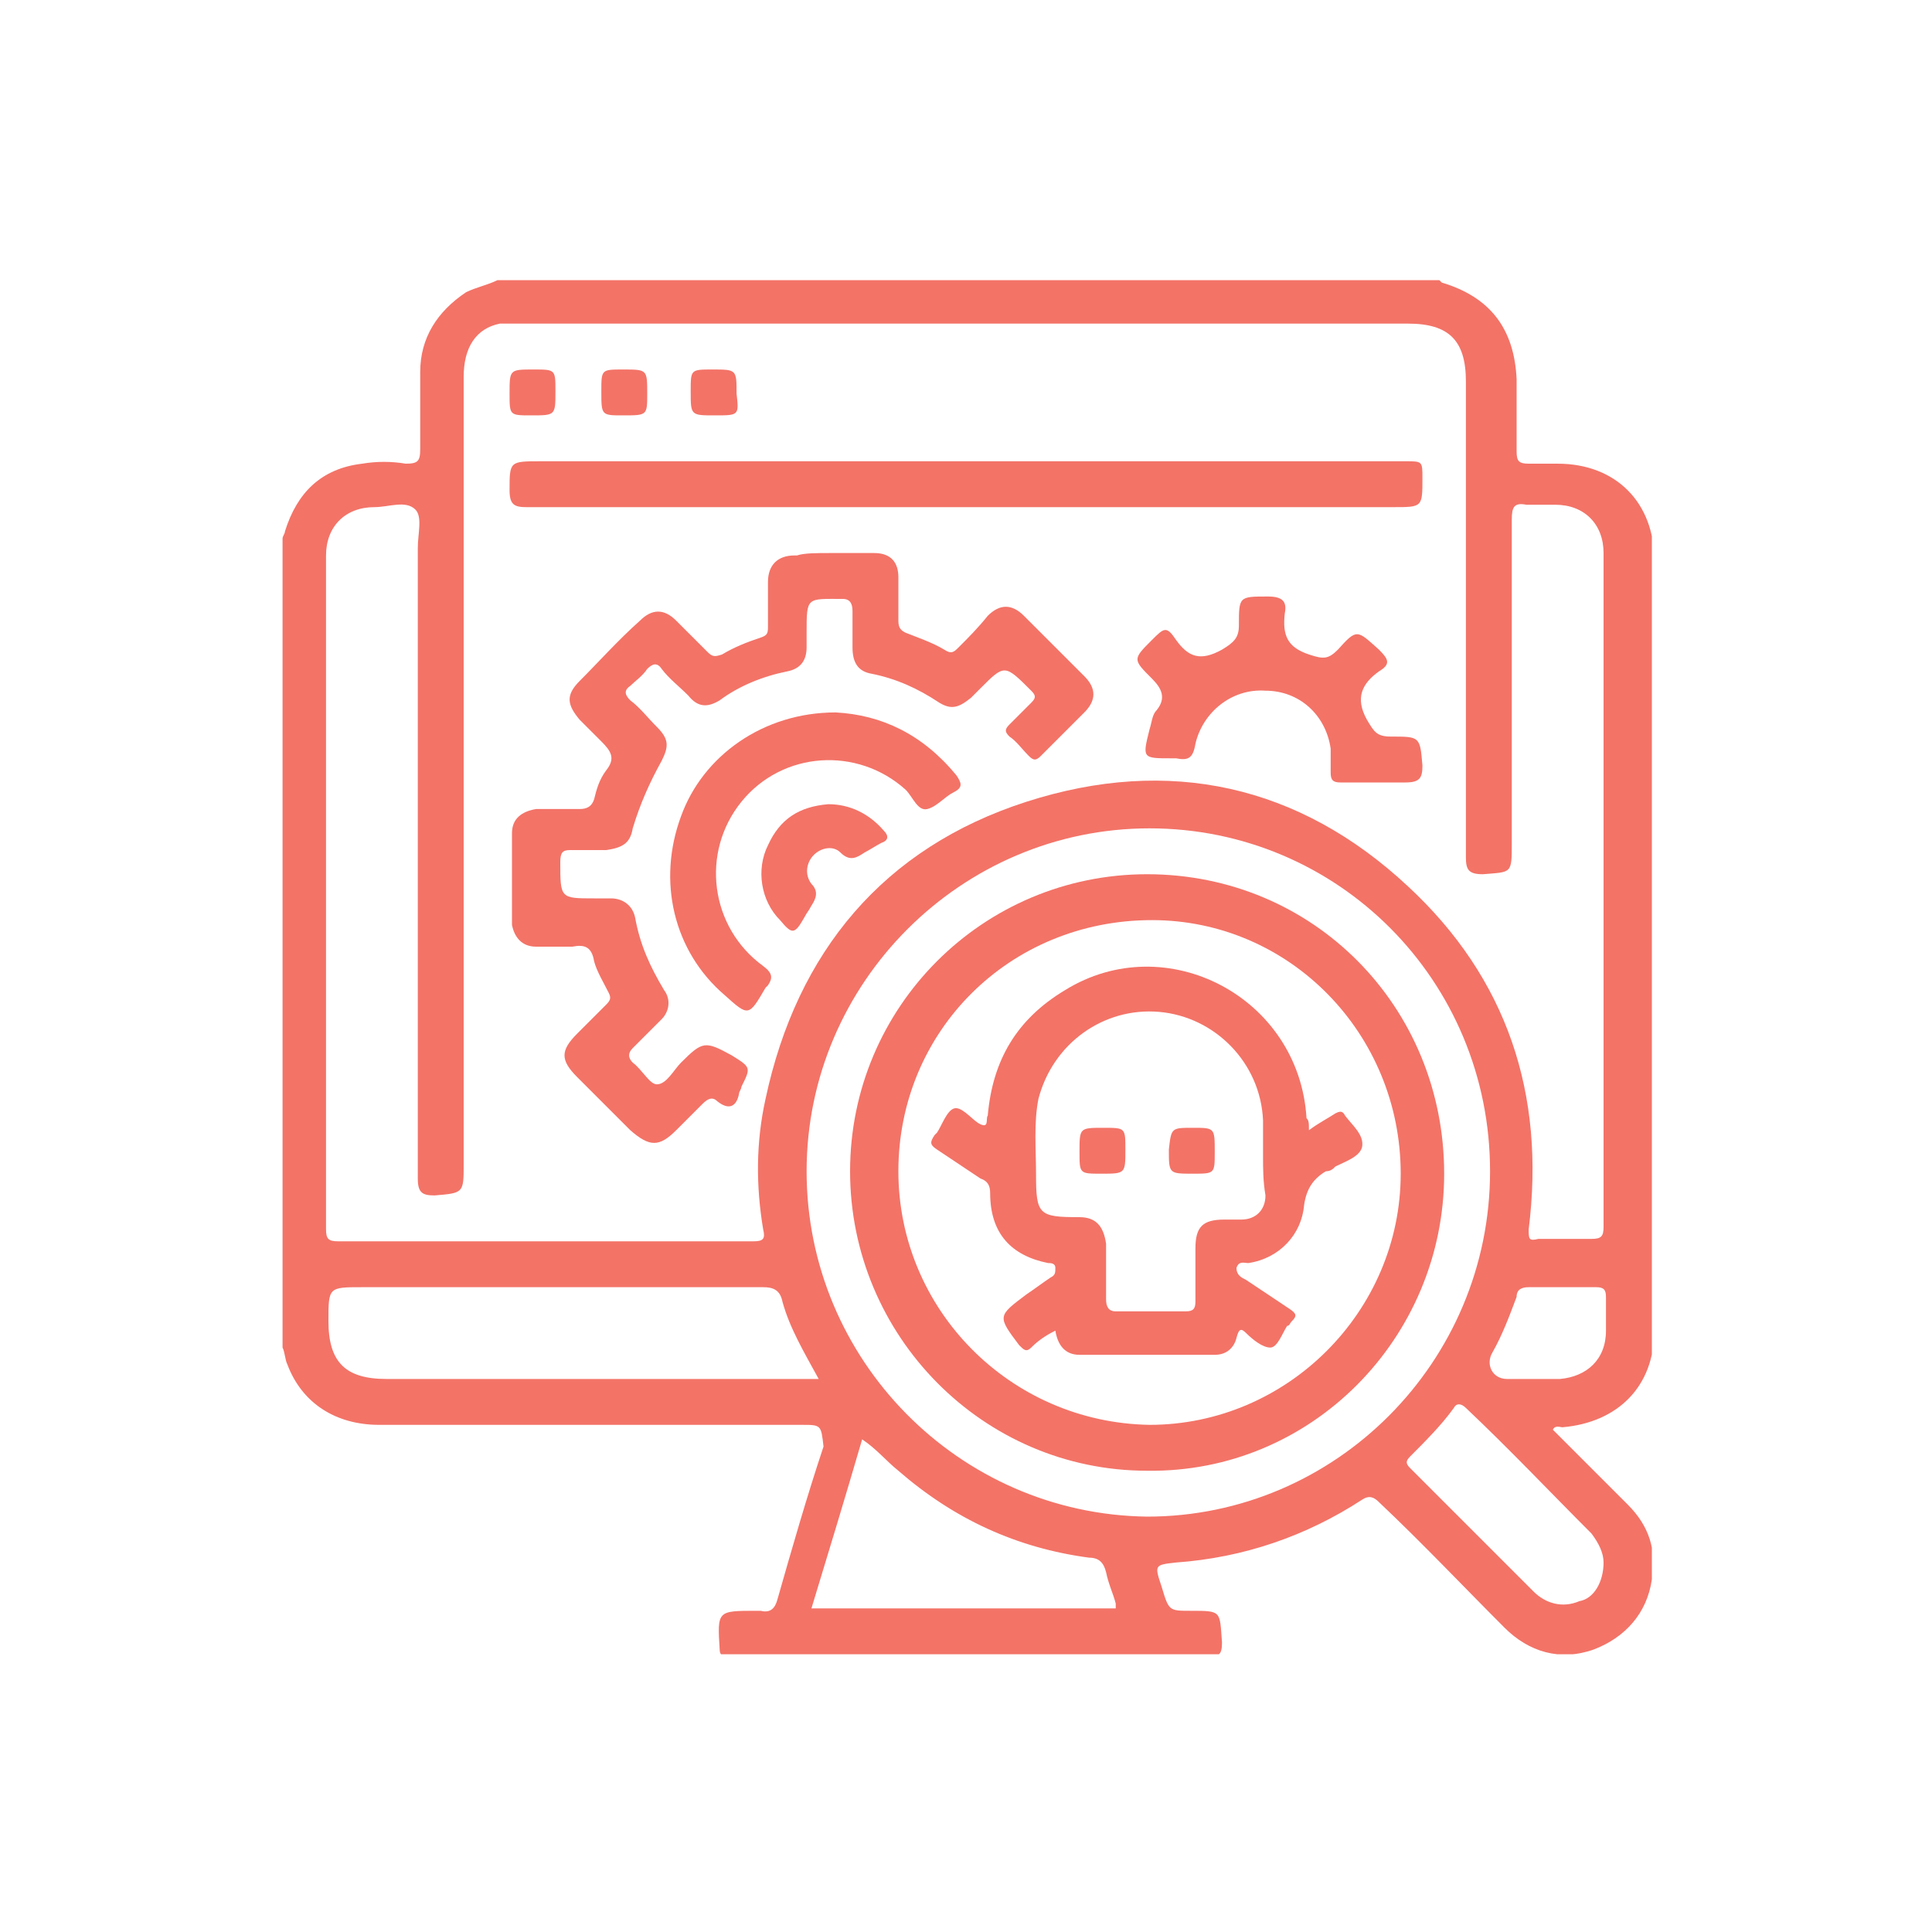 <?xml version="1.0" encoding="utf-8"?>
<!-- Generator: Adobe Illustrator 25.4.1, SVG Export Plug-In . SVG Version: 6.00 Build 0)  -->
<svg version="1.1" id="Layer_1" xmlns="http://www.w3.org/2000/svg" xmlns:xlink="http://www.w3.org/1999/xlink" x="0px" y="0px"
	 viewBox="0 0 80 80" style="enable-background:new 0 0 80 80;" xml:space="preserve">
<style type="text/css">
	.st0{clip-path:url(#SVGID_00000180363469571949543880000017754002206032522675_);fill:#F37367;}
	.st1{fill:#F37367;}
	.st2{clip-path:url(#SVGID_00000155146639847329560880000004208967449300435856_);fill:#F37367;}
	.st3{clip-path:url(#SVGID_00000174595839835901352820000002851082652995717030_);fill:#F37367;}
	.st4{clip-path:url(#SVGID_00000133504241776773194670000007623575613520086692_);fill:#F37367;}
	.st5{clip-path:url(#SVGID_00000181791250772374705010000006975467120343404433_);fill:#F37367;}
	.st6{clip-path:url(#SVGID_00000112629490001122596500000003335841698531699331_);fill:#F37367;}
	.st7{clip-path:url(#SVGID_00000060716217572819385570000018261456824762270339_);fill:#F37367;}
	.st8{clip-path:url(#SVGID_00000162347830823581502450000006940469589549208704_);fill:#F37367;}
	.st9{clip-path:url(#SVGID_00000162311056603908217480000010917316337053666184_);fill:#F37367;}
</style>
<g>
	<defs>
		<rect id="SVGID_00000153697114647545129480000003170641584202687151_" x="11.7" y="11.5" width="56.7" height="57"/>
	</defs>
	<clipPath id="SVGID_00000168078885881173685800000009862155029941450662_">
		<use xlink:href="#SVGID_00000153697114647545129480000003170641584202687151_"  style="overflow:visible;"/>
	</clipPath>
	<path style="clip-path:url(#SVGID_00000168078885881173685800000009862155029941450662_);fill:#F37367;" d="M64.6,53.3
		c-0.4,0-0.9,0-1.3,0c-0.3,0-0.5,0.1-0.5,0.4c-0.3,0.8-0.6,1.6-1,2.3c-0.3,0.5,0,1.1,0.6,1.1c0.7,0,1.4,0,2.2,0
		c1.1-0.1,1.9-0.8,1.9-2c0-0.5,0-1,0-1.4c0-0.3-0.1-0.4-0.4-0.4C65.6,53.3,65.1,53.3,64.6,53.3 M66.4,64.7c0-0.4-0.2-0.8-0.5-1.2
		c-1.7-1.7-3.4-3.5-5.2-5.2c-0.2-0.2-0.4-0.2-0.5,0c-0.5,0.7-1.2,1.4-1.8,2c-0.2,0.2-0.2,0.3,0,0.5c0.4,0.4,0.8,0.8,1.2,1.2
		c1.3,1.3,2.6,2.6,3.9,3.9c0.5,0.5,1.2,0.7,1.9,0.4C66,66.2,66.4,65.5,66.4,64.7 M46.2,66.6c0-0.1,0-0.1,0-0.2
		c-0.1-0.4-0.3-0.8-0.4-1.3c-0.1-0.4-0.3-0.6-0.7-0.6c-3-0.4-5.6-1.6-7.9-3.6c-0.5-0.4-0.9-0.9-1.5-1.3c-0.7,2.4-1.4,4.7-2.1,7H46.2
		z M33.9,57.1c-0.6-1.1-1.2-2.1-1.5-3.2c-0.1-0.5-0.4-0.6-0.8-0.6c-5.5,0-11.1,0-16.6,0c-1.4,0-1.4,0-1.4,1.4c0,1.7,0.7,2.4,2.4,2.4
		c5.8,0,11.5,0,17.3,0H33.9z M61.7,48.5c0-7.9-6.3-14.2-14.1-14.2c-7.8,0-14.2,6.4-14.2,14.2c0,7.8,6.3,14.2,14.1,14.3
		C55.3,62.8,61.7,56.4,61.7,48.5 M40,13.4c-6.2,0-12.3,0-18.5,0c-0.3,0-0.5,0-0.8,0c-1,0.2-1.5,1-1.5,2.2c0,10.9,0,21.7,0,32.6
		c0,1.2,0,1.2-1.2,1.3c-0.5,0-0.7-0.1-0.7-0.7c0-8.7,0-17.4,0-26.1c0-0.6,0.2-1.3-0.1-1.6c-0.4-0.4-1.1-0.1-1.7-0.1
		c-1.2,0-2,0.8-2,2c0,9.3,0,18.6,0,27.9c0,0.4,0.1,0.5,0.5,0.5c5.7,0,11.5,0,17.2,0c0.4,0,0.5-0.1,0.4-0.5c-0.3-1.8-0.3-3.6,0.1-5.4
		c1.3-6.1,4.9-10.4,10.8-12.3c5.9-1.9,11.3-0.7,15.8,3.5c4.1,3.8,5.7,8.6,5,14.2c0,0.4,0,0.5,0.4,0.4c0.7,0,1.4,0,2.2,0
		c0.4,0,0.5-0.1,0.5-0.5c0-9.3,0-18.6,0-27.9c0-1.2-0.8-2-2-2c-0.4,0-0.8,0-1.2,0c-0.5-0.1-0.6,0.1-0.6,0.6c0,4.5,0,8.9,0,13.4
		c0,1.3,0,1.2-1.2,1.3c-0.6,0-0.7-0.2-0.7-0.7c0-6.6,0-13.1,0-19.7c0-1.7-0.7-2.4-2.4-2.4C52.3,13.4,46.1,13.4,40,13.4 M11.7,55.8
		V22.3c0-0.1,0.1-0.2,0.1-0.3c0.5-1.6,1.5-2.6,3.2-2.8c0.6-0.1,1.2-0.1,1.8,0c0.5,0,0.6-0.1,0.6-0.6c0-1.1,0-2.1,0-3.2
		c0-1.4,0.7-2.5,1.9-3.3c0.4-0.2,0.9-0.3,1.3-0.5h39c0,0,0.1,0.1,0.1,0.1c2,0.6,3,1.9,3.1,4c0,1,0,2,0,3c0,0.4,0.1,0.5,0.5,0.5
		c0.4,0,0.8,0,1.2,0c2.4,0,4,1.6,4,4c0,2.4,0,4.9,0,7.3c0,8.2,0,16.4,0,24.6c0,2.3-1.5,3.8-3.8,4c-0.1,0-0.3-0.1-0.4,0.1
		c0.1,0.1,0.3,0.3,0.4,0.4c0.9,0.9,1.8,1.8,2.7,2.7c0.9,0.9,1.2,1.9,1,3.1c-0.2,1.4-1.1,2.4-2.4,2.9c-1.4,0.5-2.7,0.1-3.7-0.9
		c-1.7-1.7-3.4-3.5-5.2-5.2c-0.2-0.2-0.4-0.3-0.7-0.1c-2.3,1.5-4.9,2.4-7.7,2.6c-0.9,0.1-0.9,0.1-0.6,1c0.3,1,0.3,1,1.2,1
		c1.3,0,1.2,0,1.3,1.3c0,0.5-0.1,0.6-0.6,0.6c-6.5,0-13.1,0-19.6,0c-0.1,0-0.2,0-0.3,0c-0.2,0-0.3-0.1-0.3-0.3
		c-0.1-1.6-0.1-1.6,1.5-1.6c0.1,0,0.1,0,0.2,0c0.4,0.1,0.6-0.1,0.7-0.5c0.6-2.1,1.2-4.2,1.9-6.3C34,59,34,59,33.2,59
		c-5.8,0-11.7,0-17.5,0c-1.8,0-3.2-0.9-3.8-2.5C11.8,56.3,11.8,56,11.7,55.8"/>
	<path style="clip-path:url(#SVGID_00000168078885881173685800000009862155029941450662_);fill:#F37367;" d="M34.4,22.9
		c0.6,0,1.2,0,1.8,0c0.7,0,1,0.4,1,1c0,0.6,0,1.2,0,1.8c0,0.3,0.1,0.4,0.3,0.5c0.5,0.2,1.1,0.4,1.6,0.7c0.3,0.2,0.4,0.1,0.6-0.1
		c0.4-0.4,0.8-0.8,1.2-1.3c0.5-0.5,1-0.5,1.5,0c0.8,0.8,1.7,1.7,2.5,2.5c0.5,0.5,0.5,1,0,1.5c-0.6,0.6-1.2,1.2-1.8,1.8
		c-0.2,0.2-0.3,0.2-0.5,0c-0.3-0.3-0.5-0.6-0.8-0.8c-0.2-0.2-0.2-0.3,0-0.5c0.3-0.3,0.6-0.6,0.9-0.9c0.2-0.2,0.2-0.3,0-0.5
		c-1.1-1.1-1.1-1.1-2.1-0.1c-0.1,0.1-0.2,0.2-0.4,0.4c-0.5,0.4-0.8,0.5-1.3,0.2c-0.9-0.6-1.8-1-2.8-1.2c-0.6-0.1-0.8-0.5-0.8-1.1
		c0-0.5,0-1,0-1.5c0-0.3-0.1-0.5-0.4-0.5c-1.5,0-1.5-0.1-1.5,1.4c0,0.2,0,0.4,0,0.6c0,0.6-0.3,0.9-0.8,1c-1,0.2-2,0.6-2.8,1.2
		c-0.5,0.3-0.9,0.3-1.3-0.2c-0.4-0.4-0.8-0.7-1.1-1.1c-0.2-0.3-0.4-0.2-0.6,0c-0.2,0.3-0.5,0.5-0.7,0.7c-0.3,0.2-0.2,0.4,0,0.6
		c0.4,0.3,0.7,0.7,1.1,1.1c0.5,0.5,0.5,0.8,0.2,1.4c-0.5,0.9-0.9,1.8-1.2,2.8c-0.1,0.6-0.4,0.8-1.1,0.9c-0.5,0-1,0-1.5,0
		c-0.3,0-0.4,0.1-0.4,0.5c0,1.5,0,1.5,1.4,1.5c0.2,0,0.4,0,0.7,0c0.5,0,0.9,0.3,1,0.8c0.2,1.1,0.6,2,1.2,3c0.3,0.4,0.2,0.9-0.1,1.2
		c-0.4,0.4-0.8,0.8-1.2,1.2c-0.2,0.2-0.2,0.4,0,0.6c0.4,0.3,0.7,0.9,1,0.9c0.4,0,0.7-0.6,1-0.9c0.9-0.9,1-0.9,2.1-0.3
		c0.8,0.5,0.8,0.5,0.4,1.3c0,0.1-0.1,0.2-0.1,0.3c-0.1,0.5-0.4,0.7-0.9,0.3c-0.2-0.2-0.4-0.1-0.6,0.1c-0.4,0.4-0.7,0.7-1.1,1.1
		c-0.7,0.7-1.1,0.7-1.9,0c-0.7-0.7-1.5-1.5-2.2-2.2c-0.7-0.7-0.7-1.1,0-1.8c0.4-0.4,0.8-0.8,1.2-1.2c0.2-0.2,0.2-0.3,0.1-0.5
		c-0.2-0.4-0.5-0.9-0.6-1.3c-0.1-0.6-0.4-0.7-0.9-0.6c-0.5,0-1,0-1.5,0c-0.6,0-0.9-0.4-1-0.9c0-1.3,0-2.5,0-3.8c0-0.6,0.4-0.9,1-1
		c0.6,0,1.2,0,1.8,0c0.3,0,0.5-0.1,0.6-0.4c0.1-0.4,0.2-0.8,0.5-1.2c0.4-0.5,0.2-0.8-0.2-1.2c-0.3-0.3-0.6-0.6-0.9-0.9
		c-0.5-0.6-0.6-1,0-1.6c0.8-0.8,1.6-1.7,2.5-2.5c0.5-0.5,1-0.5,1.5,0c0.4,0.4,0.9,0.9,1.3,1.3c0.2,0.2,0.3,0.2,0.6,0.1
		c0.5-0.3,1-0.5,1.6-0.7c0.3-0.1,0.3-0.2,0.3-0.5c0-0.6,0-1.2,0-1.8c0-0.7,0.4-1.1,1.1-1.1c0,0,0.1,0,0.1,0
		C33.3,22.9,33.8,22.9,34.4,22.9"/>
	<path style="clip-path:url(#SVGID_00000168078885881173685800000009862155029941450662_);fill:#F37367;" d="M40,21
		c-6.1,0-12.2,0-18.2,0c-0.5,0-0.7-0.1-0.7-0.7c0-1.2,0-1.2,1.3-1.2c11.9,0,23.9,0,35.8,0c0.7,0,0.7,0,0.7,0.7c0,1.2,0,1.2-1.2,1.2
		H40z"/>
	<path style="clip-path:url(#SVGID_00000168078885881173685800000009862155029941450662_);fill:#F37367;" d="M57,32.4
		c-0.5,0-1,0-1.5,0c-0.3,0-0.4-0.1-0.4-0.4c0-0.3,0-0.7,0-1c-0.2-1.4-1.3-2.4-2.7-2.4c-1.4-0.1-2.6,0.9-2.9,2.2
		c-0.1,0.6-0.3,0.7-0.8,0.6c-0.1,0-0.1,0-0.2,0c-1.2,0-1.2,0-0.9-1.2c0.1-0.3,0.1-0.6,0.3-0.8c0.4-0.5,0.2-0.9-0.2-1.3
		c-0.8-0.8-0.8-0.8,0-1.6c0.5-0.5,0.6-0.6,1,0c0.5,0.7,1,0.9,1.9,0.4c0.5-0.3,0.7-0.5,0.7-1c0-1.2,0-1.2,1.2-1.2
		c0.6,0,0.8,0.2,0.7,0.7c-0.1,0.9,0.1,1.4,1,1.7c0.6,0.2,0.8,0.2,1.2-0.2c0.8-0.9,0.8-0.8,1.7,0c0.4,0.4,0.5,0.6,0,0.9
		c-0.7,0.5-1,1.1-0.5,2c0.3,0.5,0.4,0.7,1,0.7c1.2,0,1.2,0,1.3,1.2c0,0.5-0.1,0.7-0.7,0.7C57.8,32.4,57.4,32.4,57,32.4"/>
	<path style="clip-path:url(#SVGID_00000168078885881173685800000009862155029941450662_);fill:#F37367;" d="M34.6,29.5
		c1.9,0.1,3.6,0.9,5,2.6c0.2,0.3,0.3,0.5-0.1,0.7c-0.4,0.2-0.7,0.6-1.1,0.7c-0.4,0.1-0.6-0.5-0.9-0.8c-2-1.8-5.1-1.6-6.8,0.5
		c-1.7,2.1-1.3,5.2,0.9,6.8c0.4,0.3,0.4,0.5,0.2,0.8c0,0-0.1,0.1-0.1,0.1C31,42.1,31,42.1,30,41.2c-2.1-1.8-2.8-4.7-1.8-7.4
		C29.1,31.3,31.6,29.5,34.6,29.5"/>
	<path style="clip-path:url(#SVGID_00000168078885881173685800000009862155029941450662_);fill:#F37367;" d="M34.3,33.3
		c0.9,0,1.7,0.4,2.3,1.1c0.2,0.2,0.2,0.4-0.1,0.5c-0.2,0.1-0.5,0.3-0.7,0.4c-0.3,0.2-0.6,0.4-1,0c-0.3-0.3-0.8-0.2-1.1,0.1
		c-0.3,0.3-0.4,0.8-0.1,1.2c0.3,0.3,0.2,0.6,0,0.9c-0.1,0.2-0.2,0.3-0.3,0.5c-0.4,0.7-0.5,0.7-1,0.1c-0.8-0.8-1-2.1-0.5-3.1
		C32.3,33.9,33.1,33.4,34.3,33.3"/>
	<path style="clip-path:url(#SVGID_00000168078885881173685800000009862155029941450662_);fill:#F37367;" d="M25.8,17.2
		c-0.9,0-0.9,0-0.9-1c0-0.9,0-0.9,0.9-0.9c1,0,1,0,1,1C26.8,17.2,26.8,17.2,25.8,17.2"/>
	<path style="clip-path:url(#SVGID_00000168078885881173685800000009862155029941450662_);fill:#F37367;" d="M22,17.2
		c-0.9,0-0.9,0-0.9-0.9c0-1,0-1,1-1c0.9,0,0.9,0,0.9,0.9C23,17.2,23,17.2,22,17.2"/>
	<path style="clip-path:url(#SVGID_00000168078885881173685800000009862155029941450662_);fill:#F37367;" d="M29.6,17.2
		c-1,0-1,0-1-1c0-0.9,0-0.9,0.9-0.9c1,0,1,0,1,1C30.6,17.2,30.6,17.2,29.6,17.2"/>
	<path style="clip-path:url(#SVGID_00000168078885881173685800000009862155029941450662_);fill:#F37367;" d="M37.2,48.5
		c0,5.7,4.6,10.4,10.4,10.5c5.7,0,10.4-4.7,10.4-10.4c0-5.8-4.6-10.5-10.3-10.5C41.8,38.1,37.2,42.7,37.2,48.5 M59.8,48.6
		c0,6.8-5.5,12.4-12.3,12.3c-6.8,0-12.3-5.6-12.3-12.4c0-6.8,5.5-12.3,12.3-12.3C54.4,36.2,59.8,41.7,59.8,48.6"/>
	<path style="clip-path:url(#SVGID_00000168078885881173685800000009862155029941450662_);fill:#F37367;" d="M52.3,47.9L52.3,47.9
		c0-0.5,0-1,0-1.5c-0.1-2.4-2-4.3-4.3-4.5c-2.3-0.2-4.4,1.3-5,3.6c-0.2,1-0.1,2.1-0.1,3.1c0,1.7,0.1,1.8,1.8,1.8
		c0.7,0,1,0.4,1.1,1.1c0,0.8,0,1.5,0,2.3c0,0.3,0.1,0.5,0.4,0.5c1,0,2,0,2.9,0c0.3,0,0.4-0.1,0.4-0.4c0-0.7,0-1.4,0-2.2
		c0-0.9,0.3-1.2,1.2-1.2c0.2,0,0.4,0,0.7,0c0.6,0,1-0.4,1-1C52.3,48.9,52.3,48.4,52.3,47.9 M54.2,46.8c0.4-0.3,0.8-0.5,1.1-0.7
		c0.2-0.1,0.3-0.1,0.4,0.1c0,0,0,0,0,0c0.3,0.4,0.8,0.8,0.7,1.3c-0.1,0.4-0.7,0.6-1.1,0.8c-0.1,0.1-0.2,0.2-0.4,0.2
		c-0.5,0.3-0.8,0.7-0.9,1.4c-0.1,1.2-1,2.2-2.3,2.4c-0.2,0-0.4-0.1-0.5,0.2c0,0.3,0.2,0.4,0.4,0.5c0.6,0.4,1.2,0.8,1.8,1.2
		c0.3,0.2,0.3,0.3,0.1,0.5c-0.1,0.1-0.1,0.2-0.2,0.2c-0.2,0.3-0.4,0.9-0.7,0.9c-0.3,0-0.7-0.3-1-0.6c-0.2-0.2-0.3-0.2-0.4,0.2
		c-0.1,0.4-0.4,0.7-0.9,0.7c-1.9,0-3.8,0-5.6,0c-0.6,0-0.9-0.4-1-1c-0.4,0.2-0.7,0.4-1,0.7c-0.2,0.2-0.3,0.1-0.5-0.1
		c-0.9-1.2-0.9-1.2,0.3-2.1c0.3-0.2,0.7-0.5,1-0.7c0.2-0.1,0.2-0.2,0.2-0.4c0-0.2-0.2-0.2-0.3-0.2C41.9,52,41,51.1,41,49.4
		c0-0.3-0.1-0.5-0.4-0.6c-0.6-0.4-1.2-0.8-1.8-1.2c-0.3-0.2-0.3-0.3-0.1-0.6c0,0,0.1-0.1,0.1-0.1c0.2-0.3,0.4-0.9,0.7-1
		c0.3-0.1,0.7,0.4,1,0.6c0.5,0.3,0.3-0.2,0.4-0.3c0.2-2.3,1.2-4,3.2-5.2c4.2-2.6,9.7,0.3,10,5.3C54.2,46.4,54.2,46.5,54.2,46.8"/>
	<path style="clip-path:url(#SVGID_00000168078885881173685800000009862155029941450662_);fill:#F37367;" d="M45.7,46.7
		c0.9,0,0.9,0,0.9,0.9c0,1,0,1-1,1c-0.9,0-0.9,0-0.9-0.9C44.7,46.7,44.7,46.7,45.7,46.7"/>
	<path style="clip-path:url(#SVGID_00000168078885881173685800000009862155029941450662_);fill:#F37367;" d="M49.4,46.7
		c0.9,0,0.9,0,0.9,1c0,0.9,0,0.9-0.9,0.9c-1,0-1,0-1-1C48.5,46.7,48.5,46.7,49.4,46.7"/>
</g>
</svg>
